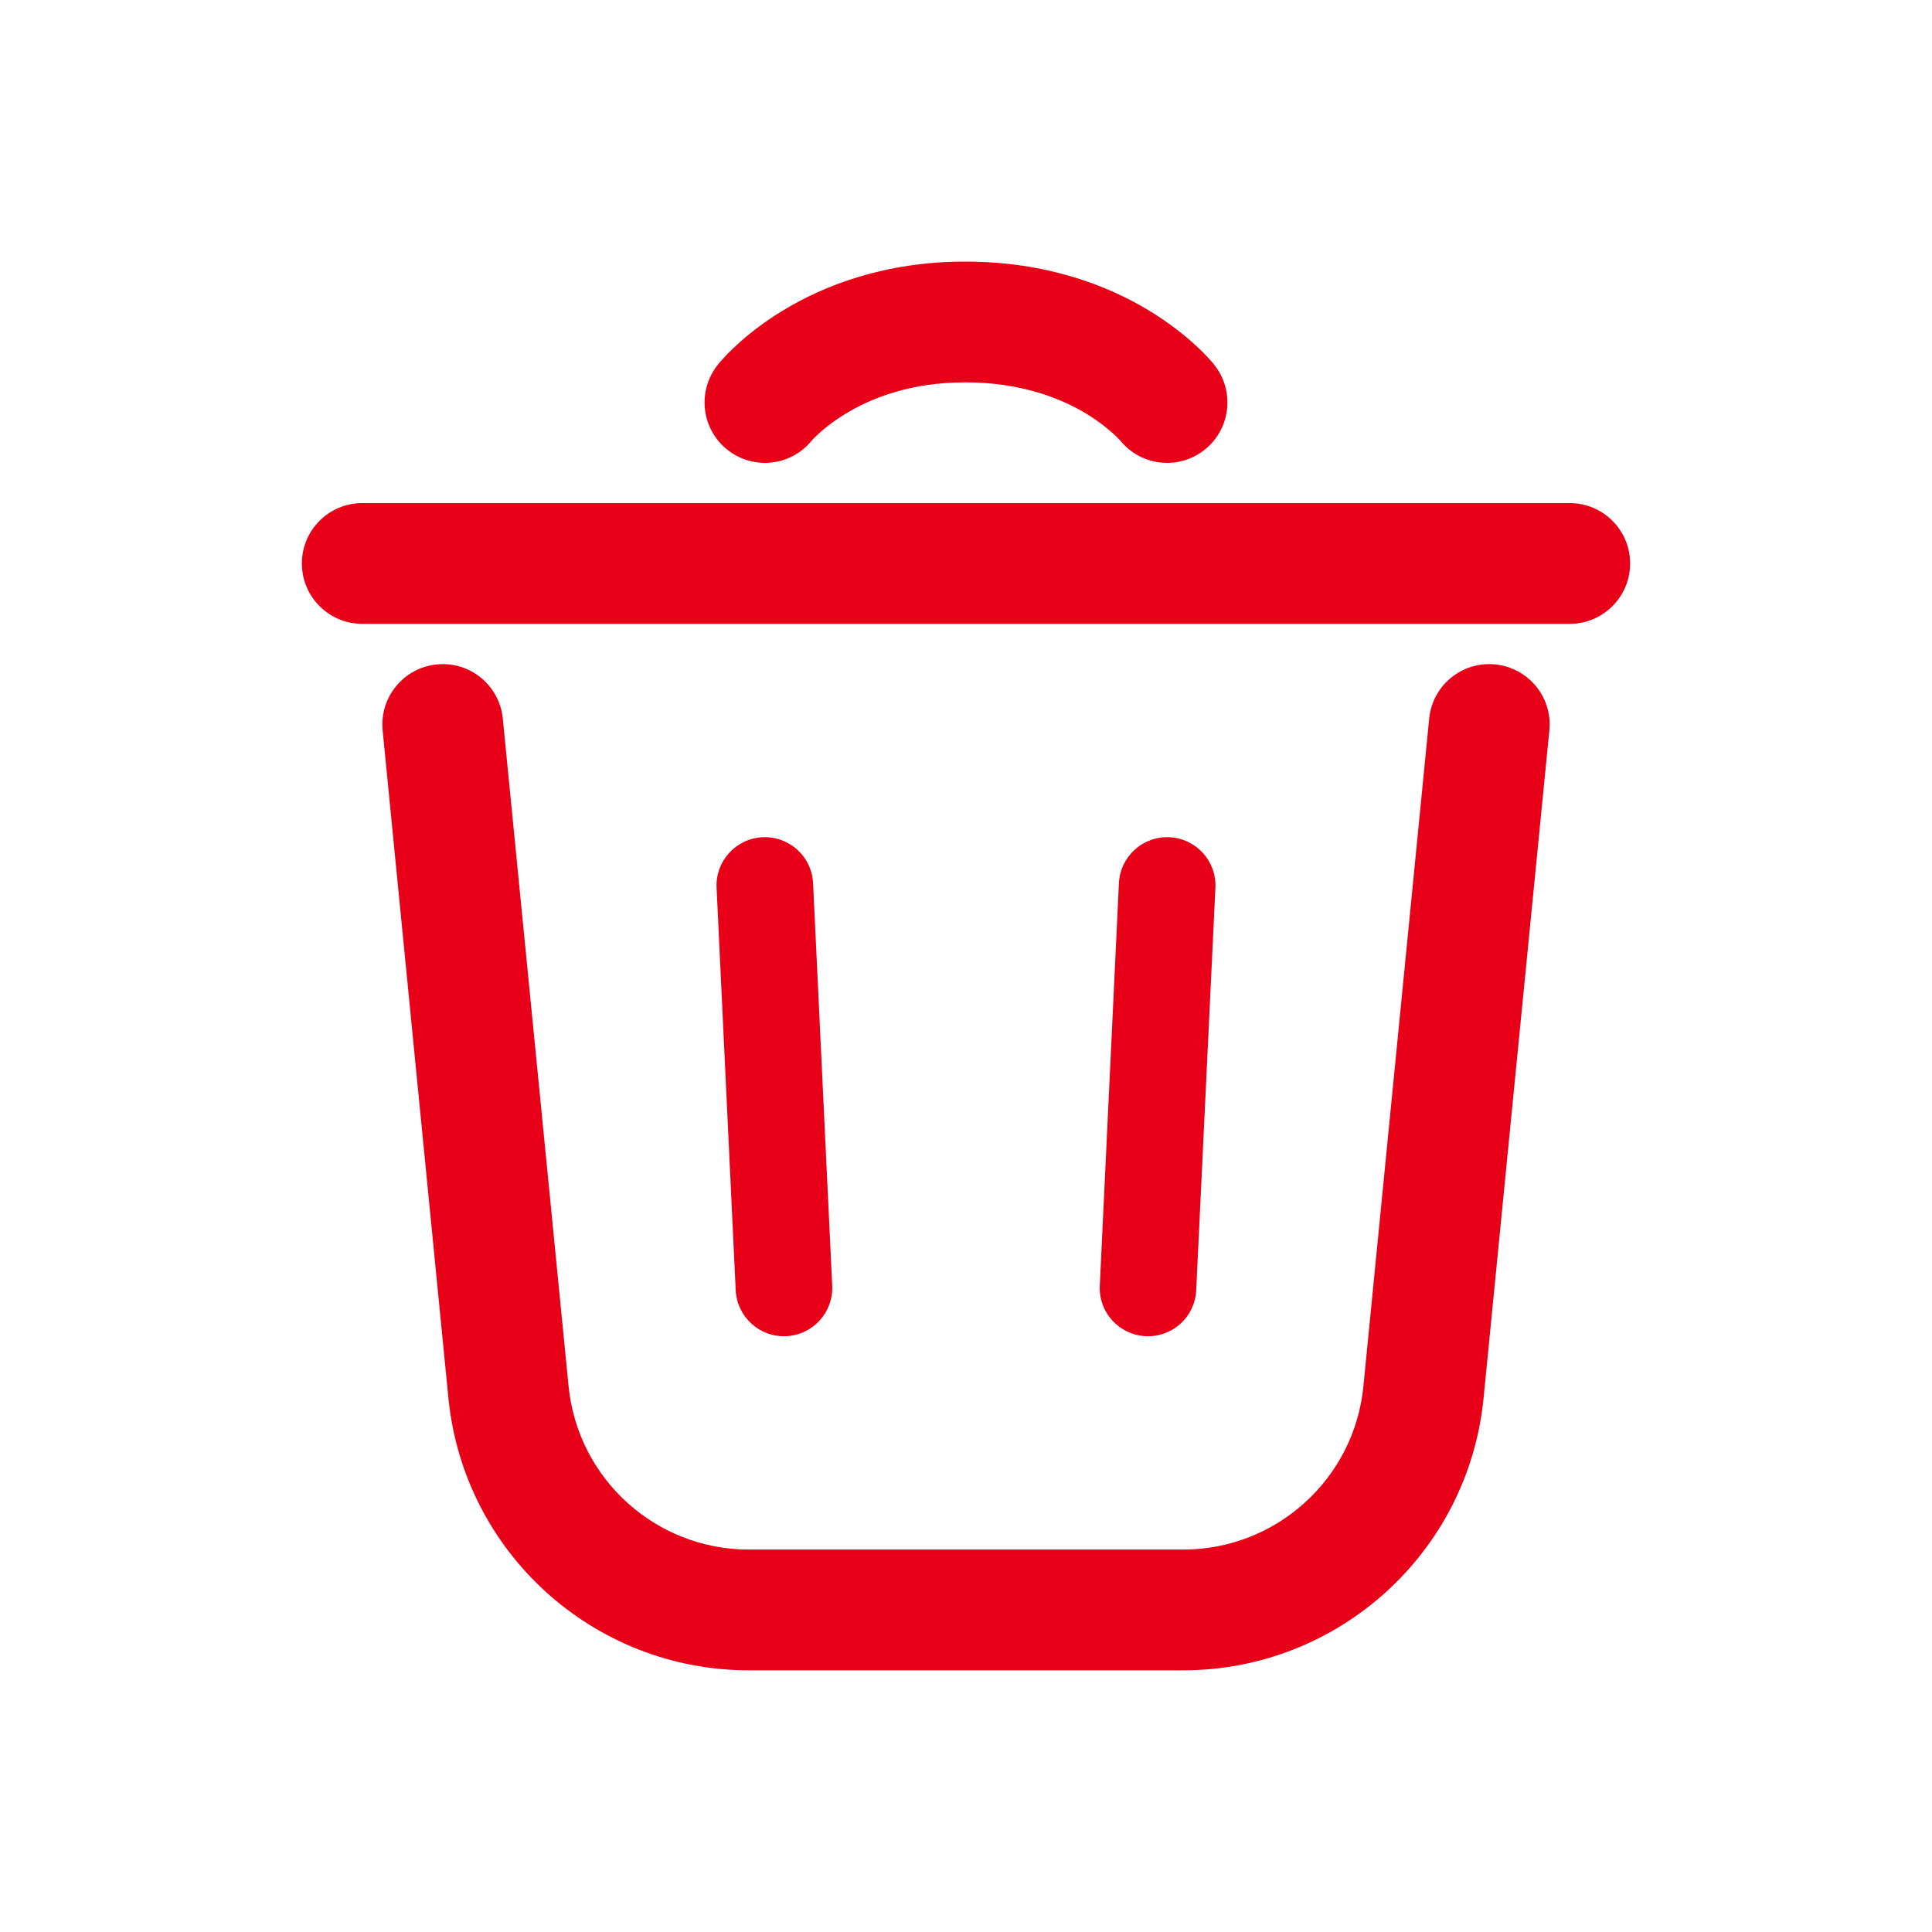 
<svg width="20" height="20" viewBox="0 0 20 20" fill="none" xmlns="http://www.w3.org/2000/svg">
<g id="Icon/trashcan">
<g id="Vector">
<path fill-rule="evenodd" clip-rule="evenodd" d="M3.125 5.833C3.125 5.488 3.405 5.208 3.75 5.208H16.25C16.595 5.208 16.875 5.488 16.875 5.833C16.875 6.178 16.595 6.458 16.25 6.458H3.75C3.405 6.458 3.125 6.178 3.125 5.833Z" fill="#E80018"/>
<path fill-rule="evenodd" clip-rule="evenodd" d="M4.522 6.878C4.866 6.844 5.171 7.095 5.205 7.438L5.886 14.35C5.981 15.31 6.788 16.041 7.752 16.041H12.248C13.212 16.041 14.02 15.31 14.114 14.35L14.795 7.438C14.829 7.095 15.134 6.844 15.478 6.878C15.821 6.912 16.073 7.217 16.039 7.561L15.358 14.473C15.2 16.072 13.855 17.291 12.248 17.291H7.752C6.145 17.291 4.8 16.072 4.642 14.473L3.961 7.561C3.928 7.217 4.179 6.912 4.522 6.878Z" fill="#E80018"/>
<path fill-rule="evenodd" clip-rule="evenodd" d="M7.894 8.667C8.17 8.654 8.404 8.867 8.417 9.143L8.615 13.309C8.628 13.585 8.415 13.819 8.14 13.832C7.864 13.846 7.63 13.633 7.616 13.357L7.418 9.19C7.405 8.914 7.618 8.68 7.894 8.667Z" fill="#E80018"/>
<path fill-rule="evenodd" clip-rule="evenodd" d="M12.106 8.667C11.83 8.654 11.596 8.867 11.583 9.143L11.385 13.309C11.371 13.585 11.585 13.819 11.86 13.832C12.136 13.846 12.37 13.633 12.383 13.357L12.582 9.19C12.595 8.914 12.382 8.68 12.106 8.667Z" fill="#E80018"/>
<path fill-rule="evenodd" clip-rule="evenodd" d="M8.402 4.562C8.186 4.827 7.796 4.869 7.529 4.655C7.259 4.44 7.215 4.046 7.43 3.777L7.918 4.166C7.43 3.777 7.43 3.777 7.43 3.777L7.431 3.776L7.432 3.774L7.434 3.772L7.438 3.766L7.451 3.751C7.461 3.739 7.474 3.725 7.49 3.708C7.521 3.673 7.564 3.629 7.62 3.578C7.73 3.475 7.89 3.345 8.102 3.216C8.529 2.956 9.158 2.708 9.992 2.708C10.833 2.708 11.466 2.955 11.895 3.215C12.107 3.344 12.268 3.474 12.379 3.577C12.435 3.628 12.479 3.673 12.51 3.707C12.526 3.725 12.539 3.739 12.549 3.751L12.562 3.766L12.566 3.772L12.568 3.774L12.569 3.776L12.57 3.777C12.785 4.046 12.741 4.44 12.471 4.655C12.204 4.869 11.814 4.827 11.598 4.562C11.597 4.561 11.594 4.558 11.59 4.554C11.58 4.542 11.56 4.522 11.531 4.495C11.473 4.442 11.379 4.364 11.248 4.284C10.988 4.127 10.576 3.958 9.992 3.958C9.418 3.958 9.01 4.126 8.752 4.284C8.621 4.363 8.527 4.441 8.469 4.495C8.44 4.521 8.42 4.542 8.41 4.553C8.406 4.558 8.403 4.561 8.402 4.562Z" fill="#E80018"/>
</g>
</g>
</svg>
